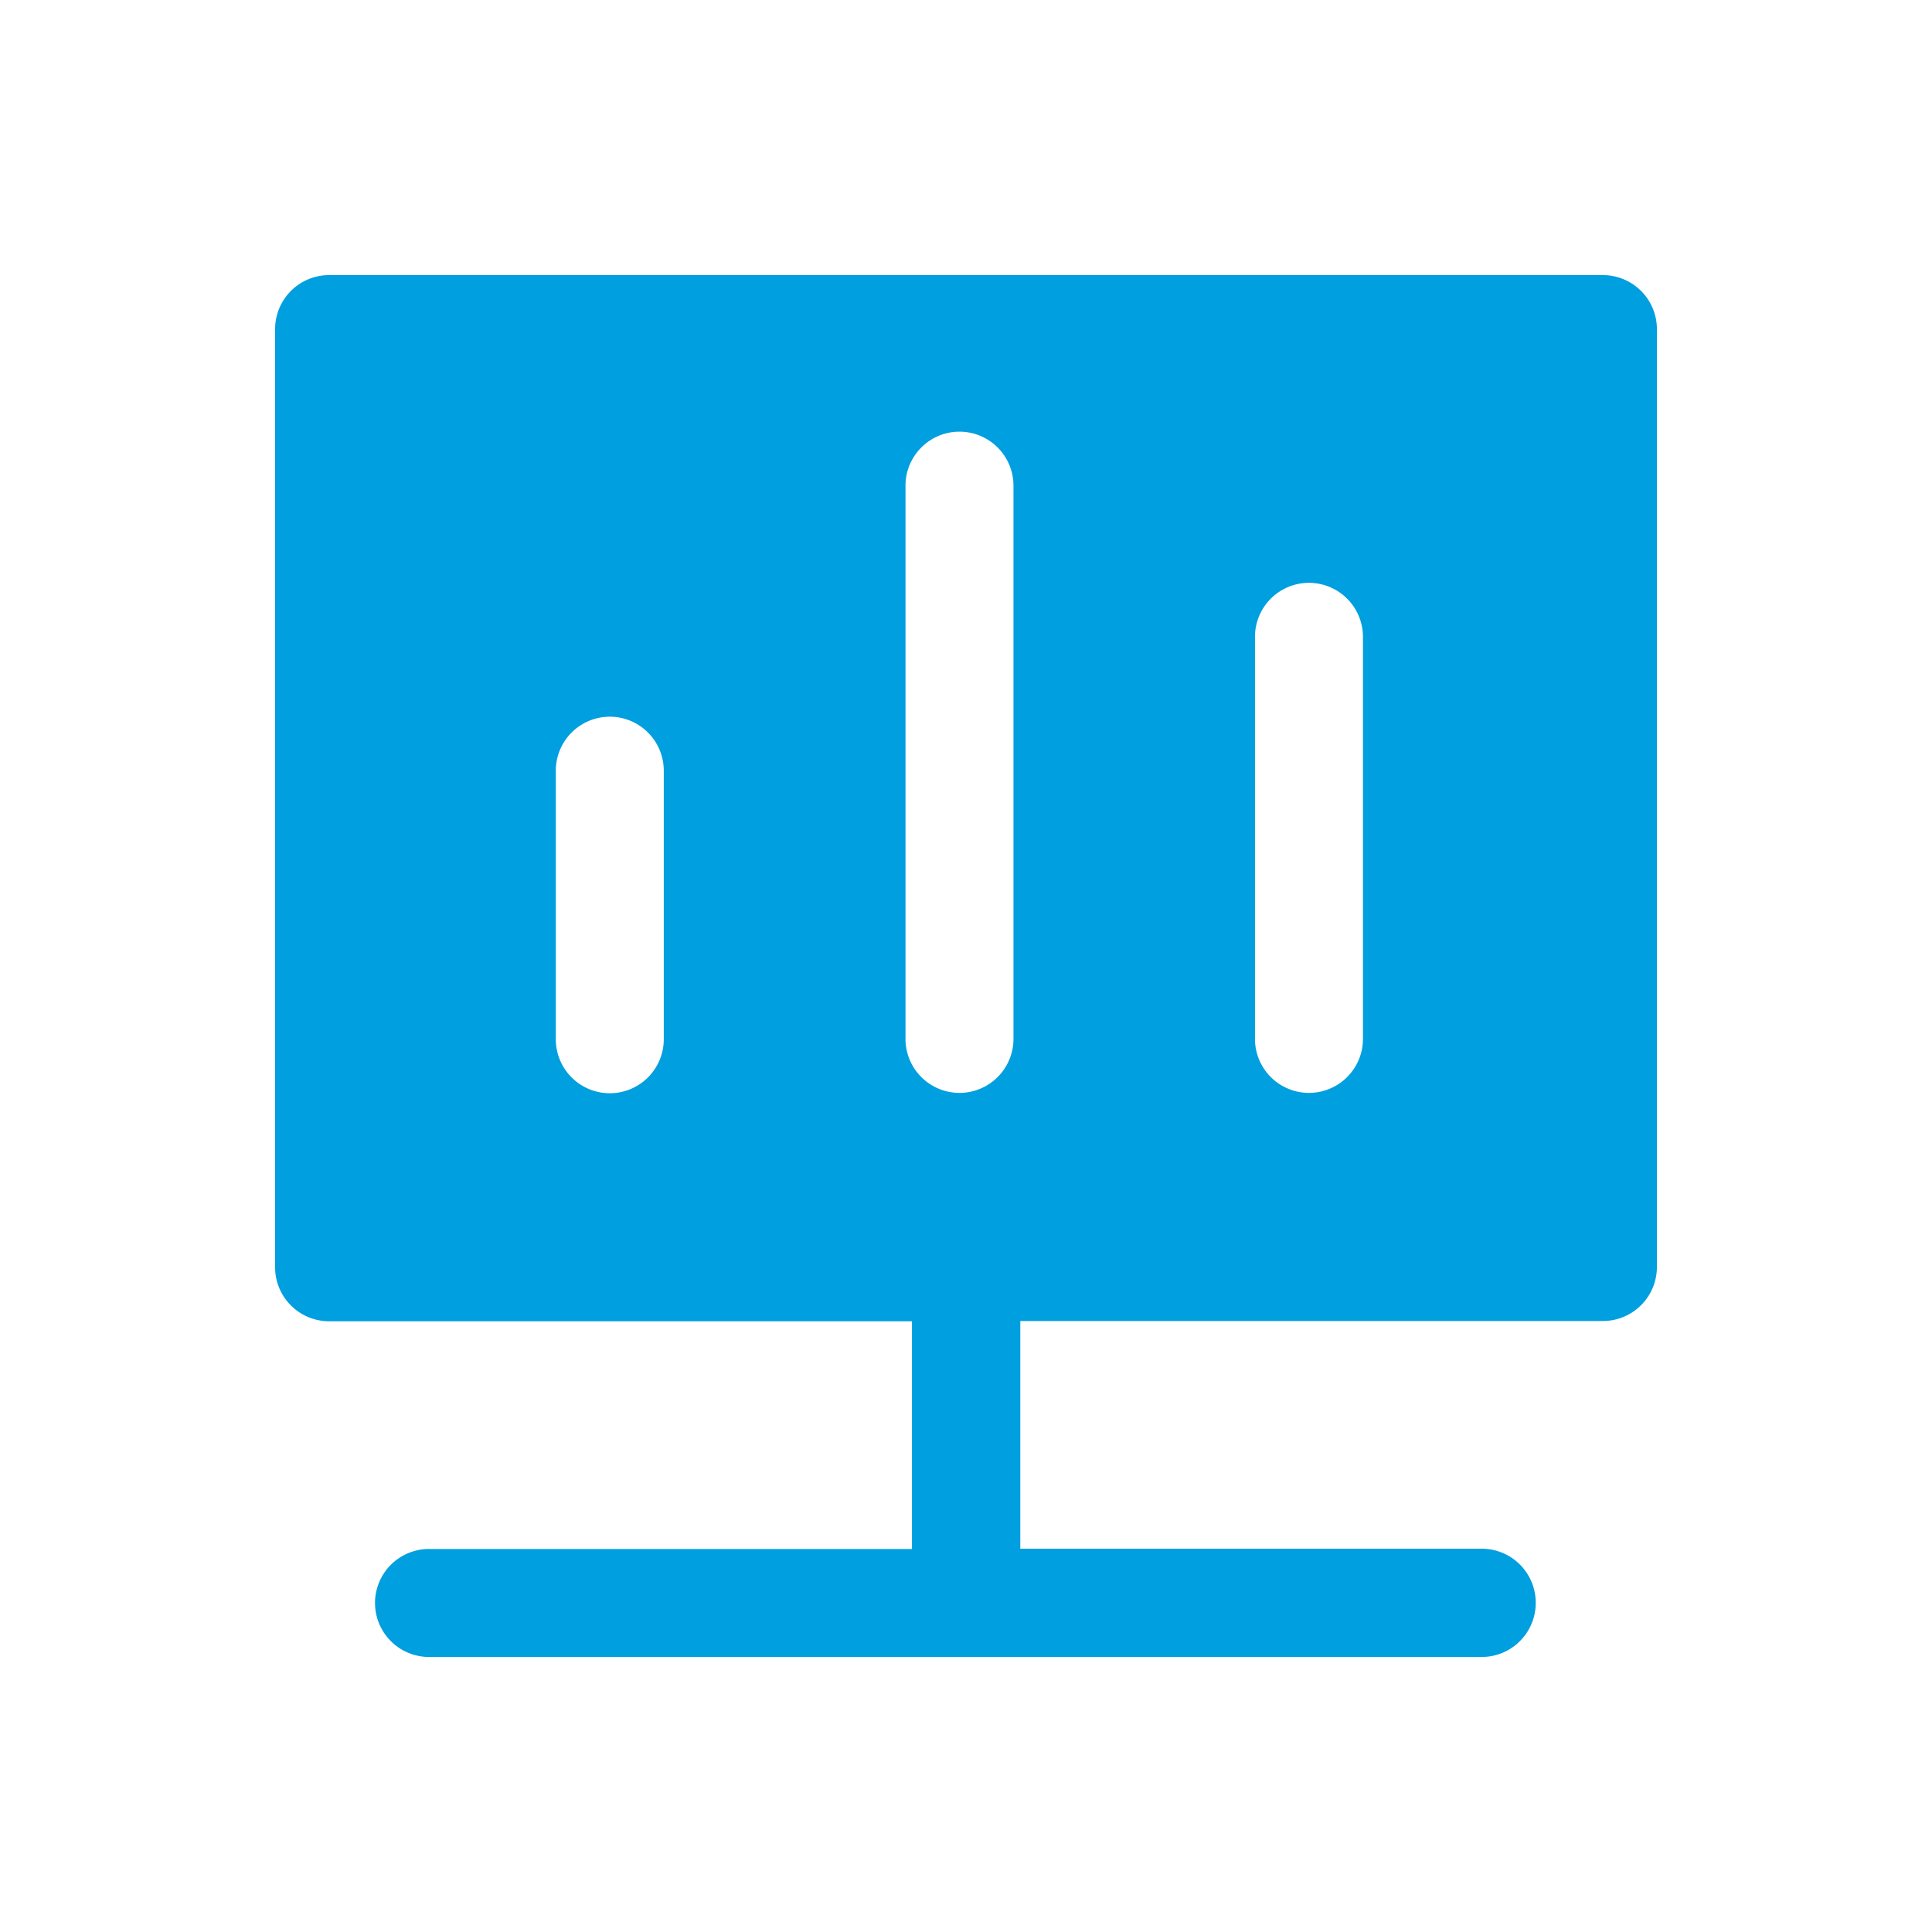 <svg xmlns="http://www.w3.org/2000/svg" width="28" height="28" viewBox="0 0 28 28">
  <defs>
    <style>
      .cls-1 {
        fill: none;
      }

      .cls-2 {
        fill: #009fdf;
      }
    </style>
  </defs>
  <g id="组_10639" data-name="组 10639" transform="translate(-7934 -8732)">
    <rect id="矩形_2545" data-name="矩形 2545" class="cls-1" width="28" height="28" transform="translate(7934 8732)"/>
    <path id="减去_13" data-name="减去 13" class="cls-2" d="M13.484-393.973H-1.77a.783.783,0,0,1-.782-.783.783.783,0,0,1,.782-.782h7v-3.3H-3.218A.783.783,0,0,1-4-399.624v-13.594A.783.783,0,0,1-3.218-414H15.244a.783.783,0,0,1,.782.782v13.594a.783.783,0,0,1-.782.782H6.8v3.3h6.688a.783.783,0,0,1,.782.782A.783.783,0,0,1,13.484-393.973Zm-2.5-15.567a.783.783,0,0,0-.783.782v5.828a.783.783,0,0,0,.783.782.783.783,0,0,0,.782-.782v-5.828A.783.783,0,0,0,10.981-409.54Zm-5.065-2.191a.783.783,0,0,0-.783.782v8.019a.783.783,0,0,0,.783.782.783.783,0,0,0,.782-.782v-8.019A.783.783,0,0,0,5.916-411.731ZM.85-407.6a.783.783,0,0,0-.782.783v3.892a.783.783,0,0,0,.783.782.783.783,0,0,0,.782-.782v-3.892A.783.783,0,0,0,.85-407.6Z" transform="translate(7941.987 9149.987)"/>
  </g>
</svg>
